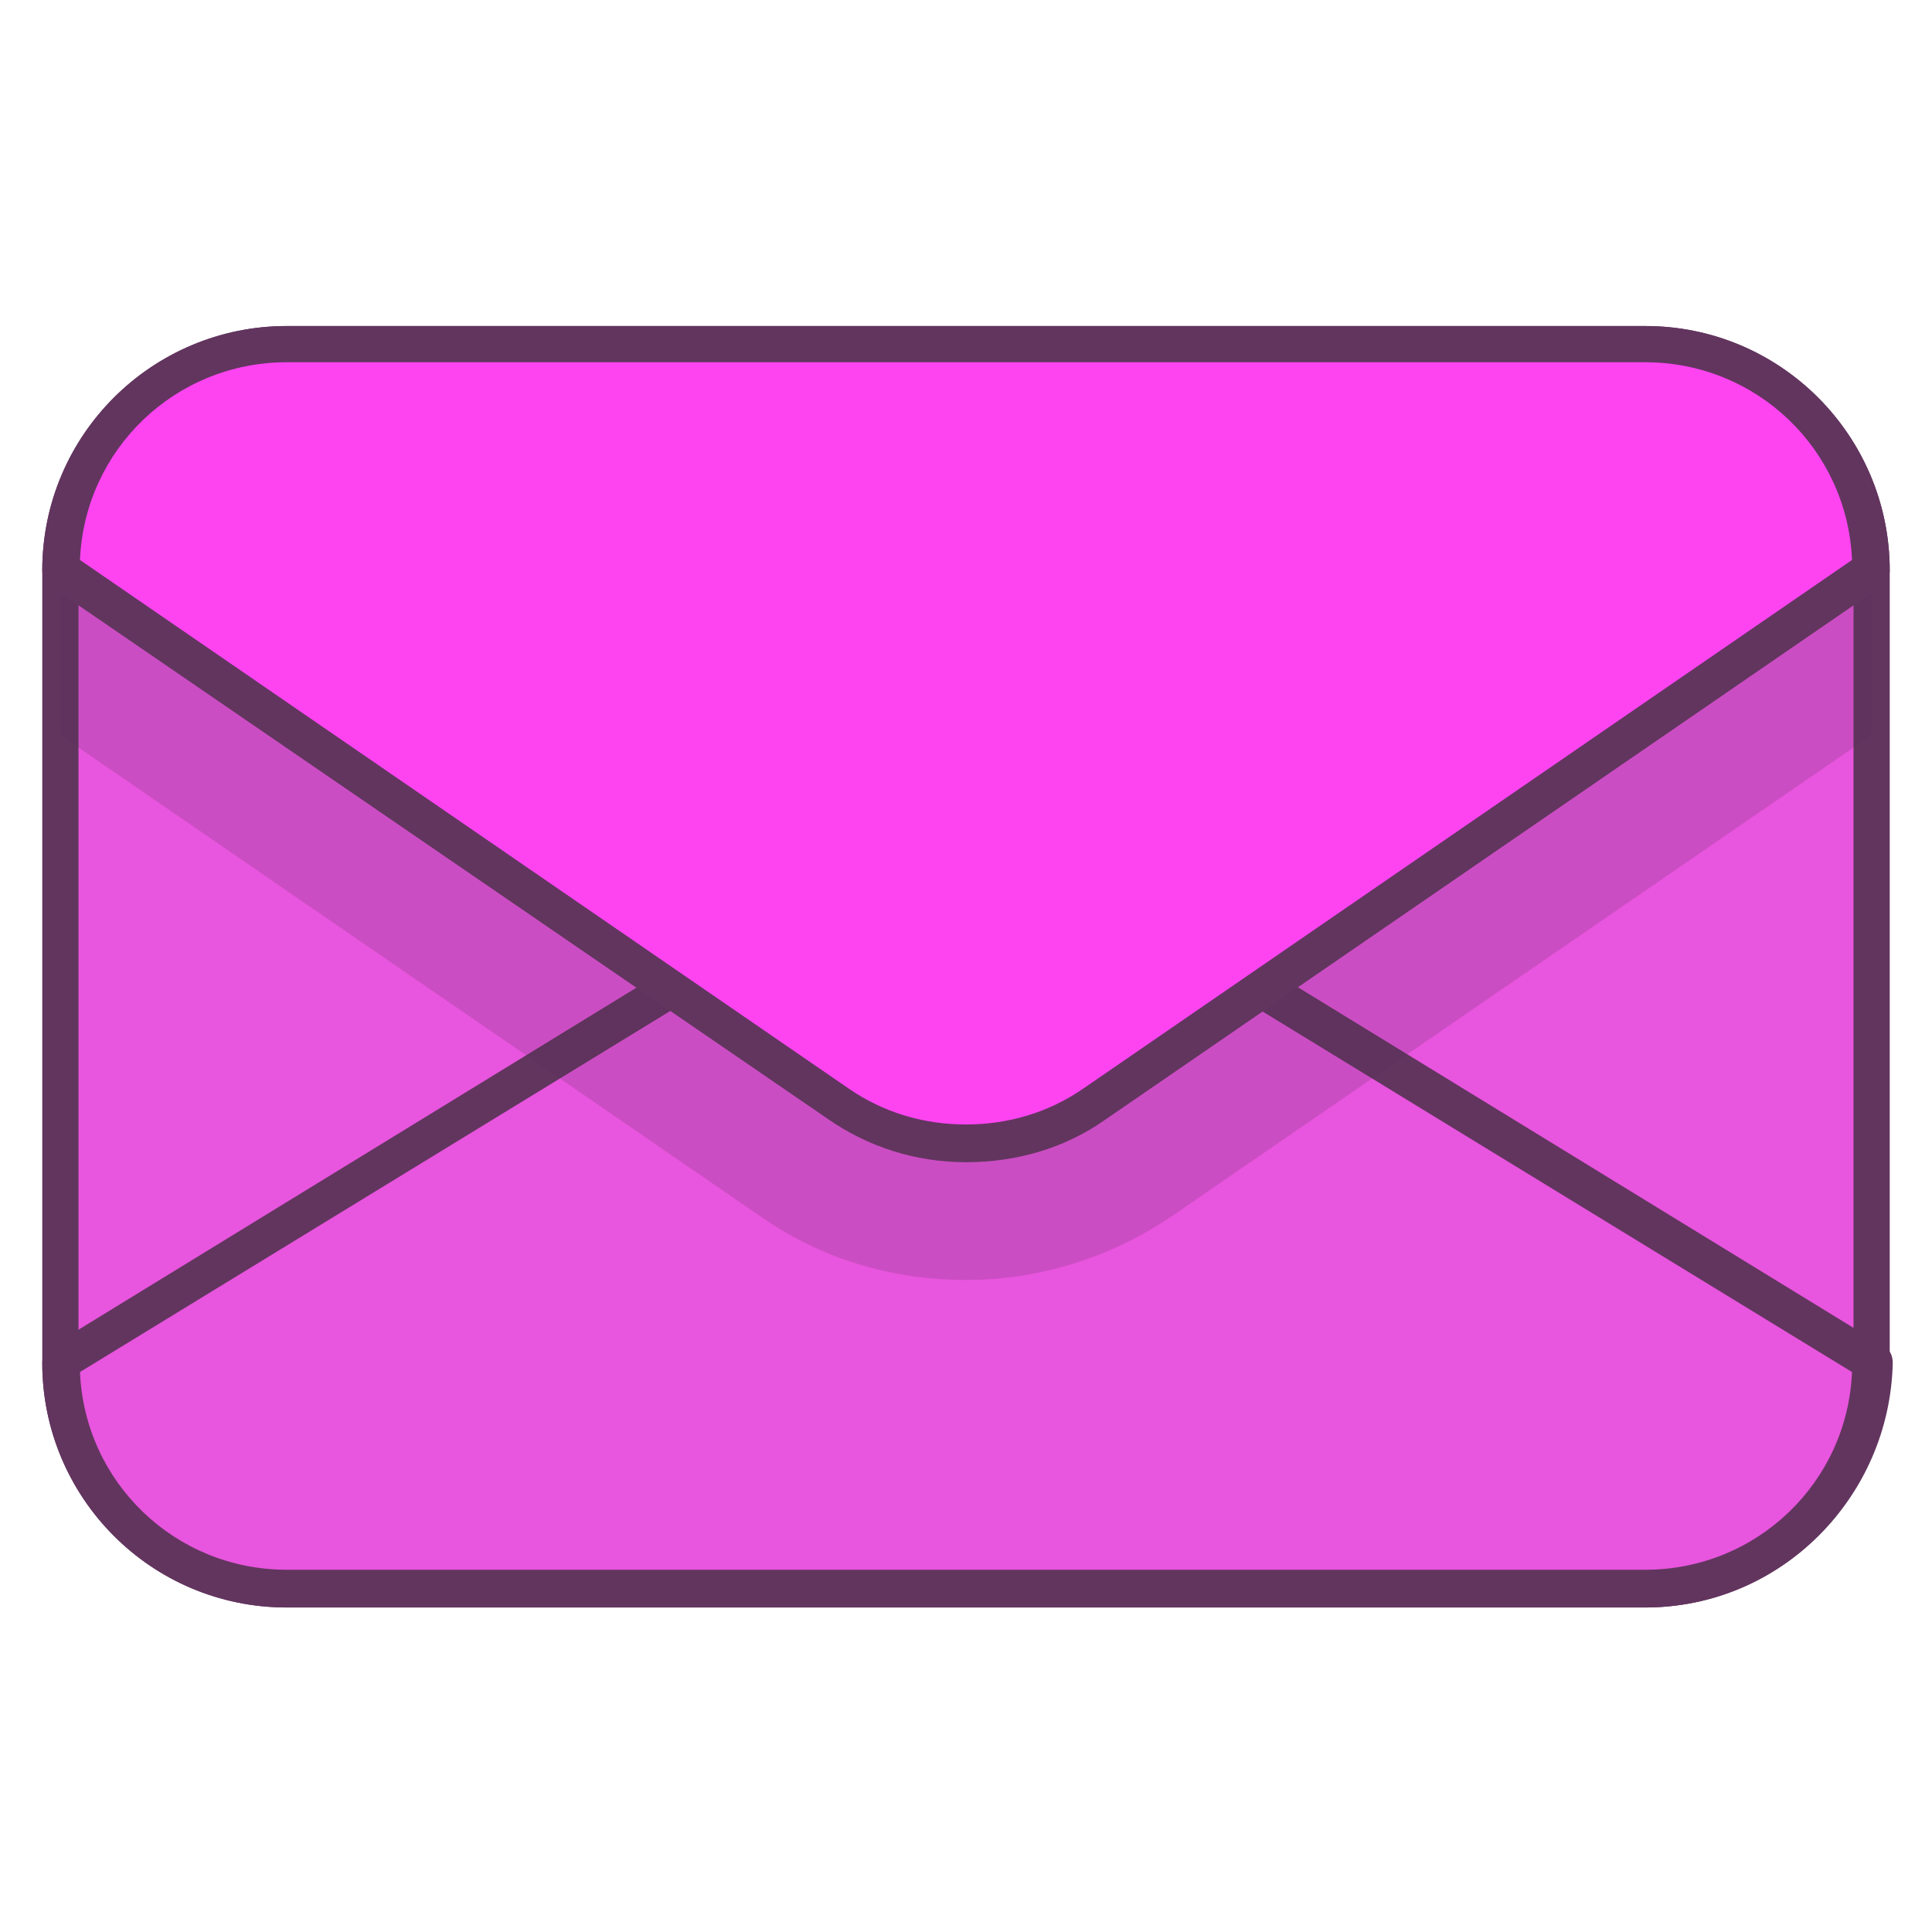 <svg xmlns="http://www.w3.org/2000/svg" viewBox="0 0 128 128"><path fill="#e855de" d="M109 105.2H19c-8.3 0-15-6.7-15-15V37.8c0-8.3 6.7-15 15-15h90c8.3 0 15 6.7 15 15v52.5c0 8.2-6.7 14.9-15 14.9z" class="colorefefef svgShape"/><path fill="#62355f" d="M109 106.5H19c-9 0-16.2-7.3-16.2-16.2V37.8c0-9 7.3-16.2 16.2-16.2h90c9 0 16.2 7.3 16.2 16.2v52.5c0 8.9-7.2 16.2-16.2 16.2zM19 24c-7.6 0-13.8 6.2-13.8 13.8v52.5c0 7.6 6.2 13.8 13.8 13.8h90c7.6 0 13.8-6.2 13.8-13.8V37.8c0-7.6-6.2-13.8-13.8-13.8H19z" class="color62355c svgShape"/><path fill="#e855de" d="M19 105.2h90c8.3 0 15-6.7 15-15l-52.2-32c-4.8-2.9-10.9-2.9-15.7 0L4 90.2c0 8.3 6.7 15 15 15z" class="colorefefef svgShape"/><path fill="#62355f" d="M109 106.5H19c-9 0-16.2-7.3-16.2-16.2 0-.4.2-.8.6-1.1l52.2-32c2.6-1.6 5.5-2.4 8.5-2.4s5.9.8 8.5 2.4l52.2 32c.4.2.6.6.6 1.1-.2 8.9-7.4 16.2-16.4 16.2zM5.3 90.9C5.6 98.2 11.6 104 19 104h90c7.4 0 13.4-5.8 13.7-13.1L71.2 59.4c-4.3-2.6-10-2.6-14.4 0L5.3 90.9z" class="color62355c svgShape"/><path fill="#593056" d="M124 37.8c0-8.3-6.7-15-15-15H19c-8.3 0-15 6.7-15 15v10.9l46.4 31.9c4 2.8 8.7 4.2 13.6 4.2s9.6-1.5 13.6-4.2L124 48.7V37.8z" class="color593055 svgShape" opacity=".2"/><path fill="#fe44f1" d="M109 22.8H19c-8.3 0-15 6.7-15 15l51.5 35.4c5.1 3.5 11.9 3.5 17 0L124 37.8c0-8.3-6.7-15-15-15z" class="colorfee444 svgShape"/><path fill="#62355f" d="M64 77c-3.3 0-6.5-1-9.2-2.9L3.3 38.8c-.3-.2-.5-.6-.5-1 0-9 7.3-16.2 16.2-16.2h90c9 0 16.2 7.3 16.2 16.2 0 .4-.2.8-.5 1L73.2 74.2C70.5 76.1 67.3 77 64 77zM5.3 37.1l50.9 35c2.3 1.6 5 2.4 7.8 2.4s5.5-.8 7.8-2.4l50.9-35c-.3-7.3-6.3-13.1-13.7-13.1H19c-7.4 0-13.4 5.8-13.7 13.1z" class="color62355c svgShape"/></svg>